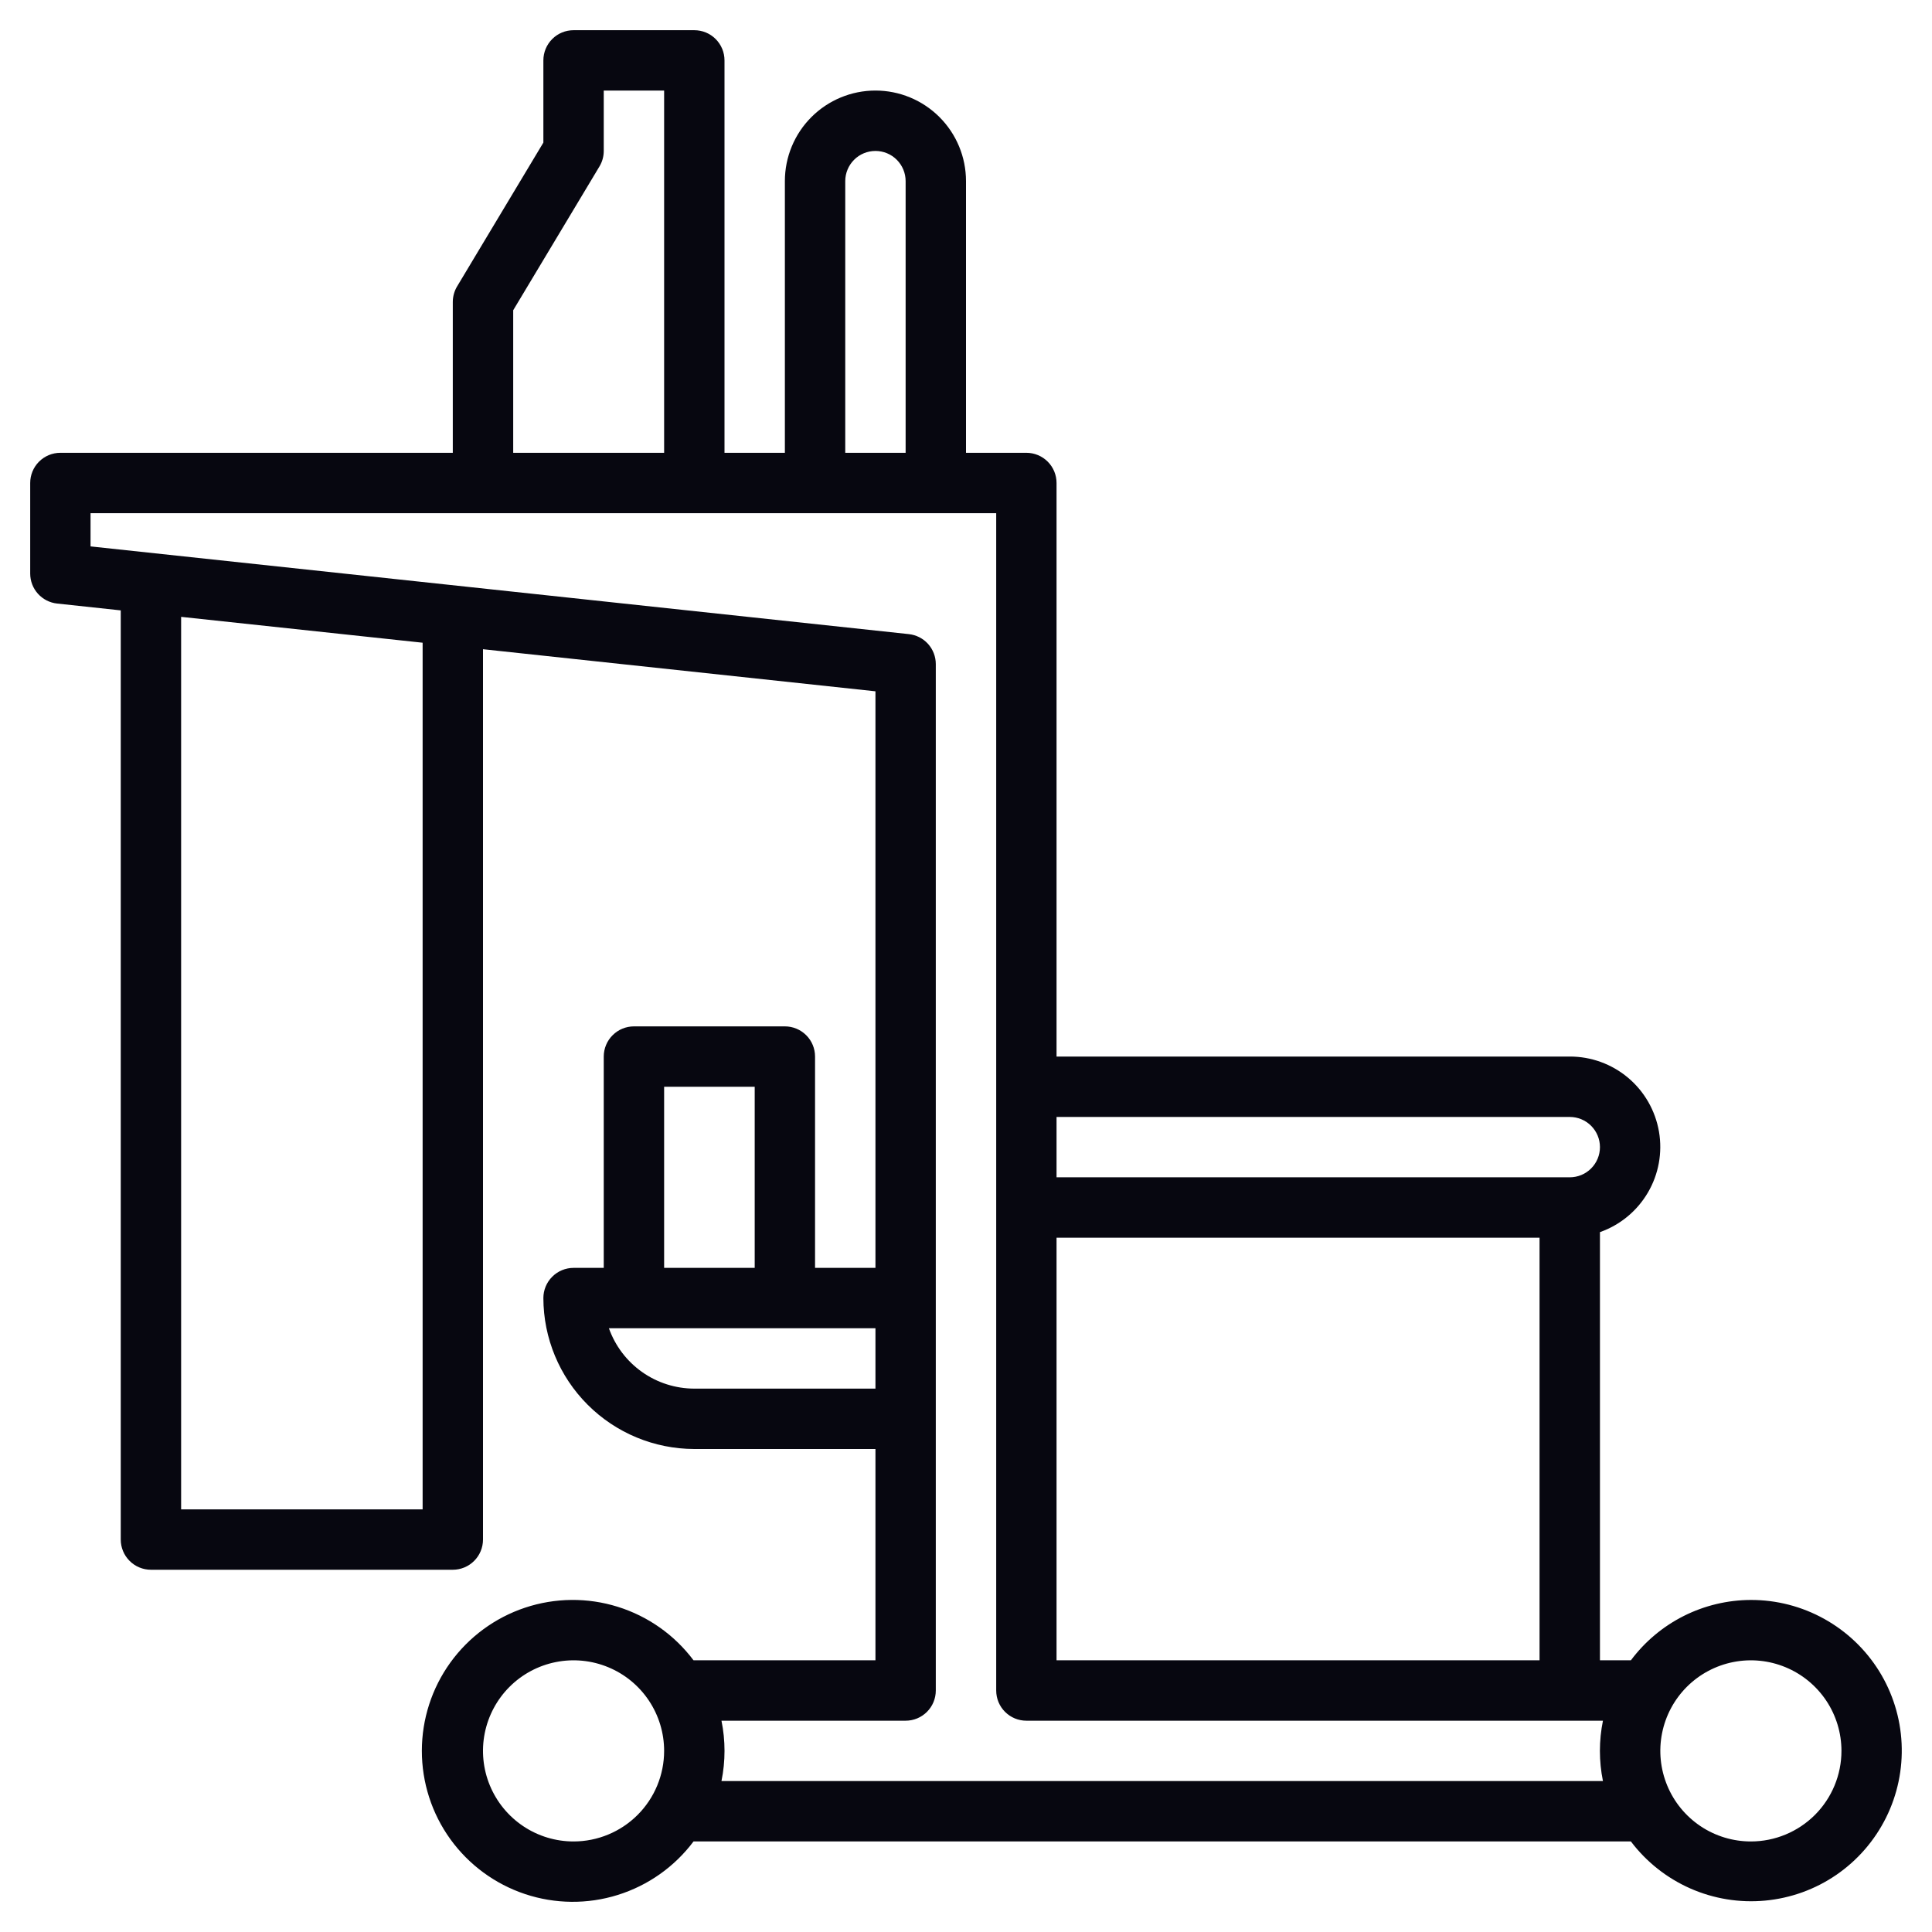 <svg width="60" height="60" viewBox="0 0 60 60" fill="none" xmlns="http://www.w3.org/2000/svg">
<g clip-path="url(#clip0_2397_617)">
<path d="M54.375 49.688C53.651 49.69 52.938 49.86 52.291 50.185C51.644 50.511 51.082 50.982 50.649 51.562H49.688V38.265C50.312 38.045 50.839 37.611 51.175 37.039C51.511 36.468 51.633 35.796 51.521 35.143C51.408 34.49 51.069 33.898 50.562 33.471C50.054 33.044 49.413 32.811 48.75 32.812H32.812V15C32.812 14.751 32.714 14.513 32.538 14.337C32.362 14.161 32.124 14.062 31.875 14.062H30V5.625C30 4.879 29.704 4.164 29.176 3.636C28.649 3.109 27.933 2.812 27.188 2.812C26.442 2.812 25.726 3.109 25.199 3.636C24.671 4.164 24.375 4.879 24.375 5.625V14.062H22.5V1.875C22.5 1.626 22.401 1.388 22.225 1.212C22.05 1.036 21.811 0.938 21.562 0.938H17.812C17.564 0.938 17.325 1.036 17.15 1.212C16.974 1.388 16.875 1.626 16.875 1.875V4.428L14.197 8.892C14.109 9.038 14.063 9.205 14.062 9.375V14.062H1.875C1.626 14.062 1.388 14.161 1.212 14.337C1.036 14.513 0.938 14.751 0.938 15V17.812C0.938 18.044 1.023 18.267 1.178 18.439C1.333 18.611 1.546 18.72 1.776 18.744L3.75 18.956V47.812C3.75 48.061 3.849 48.3 4.025 48.475C4.2 48.651 4.439 48.75 4.688 48.75H14.062C14.311 48.75 14.55 48.651 14.725 48.475C14.901 48.3 15 48.061 15 47.812V20.162L27.188 21.469V39.375H25.312V32.812C25.312 32.564 25.214 32.325 25.038 32.15C24.862 31.974 24.624 31.875 24.375 31.875H19.688C19.439 31.875 19.2 31.974 19.025 32.15C18.849 32.325 18.75 32.564 18.75 32.812V39.375H17.812C17.564 39.375 17.325 39.474 17.15 39.65C16.974 39.825 16.875 40.064 16.875 40.312C16.877 41.555 17.371 42.747 18.25 43.625C19.128 44.504 20.32 44.998 21.562 45H27.188V51.562H21.538C20.948 50.775 20.125 50.194 19.186 49.901C18.247 49.607 17.239 49.617 16.306 49.928C15.373 50.239 14.561 50.836 13.985 51.634C13.41 52.432 13.101 53.391 13.101 54.375C13.101 55.359 13.41 56.318 13.985 57.116C14.561 57.914 15.373 58.511 16.306 58.822C17.239 59.133 18.247 59.143 19.186 58.849C20.125 58.556 20.948 57.975 21.538 57.188H50.649C51.13 57.824 51.765 58.326 52.495 58.648C53.224 58.969 54.023 59.099 54.817 59.025C55.611 58.951 56.373 58.676 57.03 58.225C57.687 57.774 58.218 57.162 58.573 56.448C58.928 55.734 59.094 54.941 59.056 54.145C59.019 53.349 58.778 52.575 58.358 51.898C57.937 51.221 57.35 50.663 56.653 50.276C55.956 49.889 55.172 49.686 54.375 49.688ZM32.812 51.562V38.438H47.812V51.562H32.812ZM48.75 34.688C48.999 34.688 49.237 34.786 49.413 34.962C49.589 35.138 49.688 35.376 49.688 35.625C49.688 35.874 49.589 36.112 49.413 36.288C49.237 36.464 48.999 36.562 48.75 36.562H32.812V34.688H48.75ZM26.25 5.625C26.25 5.376 26.349 5.138 26.525 4.962C26.7 4.786 26.939 4.688 27.188 4.688C27.436 4.688 27.675 4.786 27.85 4.962C28.026 5.138 28.125 5.376 28.125 5.625V14.062H26.25V5.625ZM15.938 9.635L18.616 5.17C18.704 5.025 18.75 4.858 18.75 4.688V2.812H20.625V14.062H15.938V9.635ZM13.125 46.875H5.625V19.157L13.125 19.96V46.875ZM20.625 33.75H23.438V39.375H20.625V33.75ZM21.562 43.125C20.981 43.124 20.414 42.944 19.939 42.608C19.464 42.272 19.105 41.798 18.91 41.25H27.188V43.125H21.562ZM17.812 57.188C17.256 57.188 16.712 57.023 16.25 56.714C15.787 56.404 15.427 55.965 15.214 55.451C15.001 54.937 14.945 54.372 15.054 53.826C15.163 53.281 15.43 52.78 15.824 52.386C16.217 51.993 16.718 51.725 17.264 51.617C17.809 51.508 18.375 51.564 18.889 51.777C19.403 51.989 19.842 52.35 20.151 52.812C20.46 53.275 20.625 53.819 20.625 54.375C20.625 55.121 20.329 55.836 19.801 56.364C19.274 56.891 18.558 57.188 17.812 57.188ZM22.406 55.312C22.532 54.694 22.532 54.056 22.406 53.438H28.125C28.374 53.438 28.612 53.339 28.788 53.163C28.964 52.987 29.062 52.749 29.062 52.5V20.625C29.062 20.394 28.977 20.171 28.822 19.998C28.667 19.826 28.454 19.718 28.224 19.693L2.812 16.969V15.938H30.938V52.5C30.938 52.749 31.036 52.987 31.212 53.163C31.388 53.339 31.626 53.438 31.875 53.438H49.781C49.655 54.056 49.655 54.694 49.781 55.312H22.406ZM54.375 57.188C53.819 57.188 53.275 57.023 52.812 56.714C52.35 56.404 51.989 55.965 51.777 55.451C51.564 54.937 51.508 54.372 51.617 53.826C51.725 53.281 51.993 52.78 52.386 52.386C52.78 51.993 53.281 51.725 53.826 51.617C54.372 51.508 54.937 51.564 55.451 51.777C55.965 51.989 56.404 52.35 56.714 52.812C57.023 53.275 57.188 53.819 57.188 54.375C57.188 55.121 56.891 55.836 56.364 56.364C55.836 56.891 55.121 57.188 54.375 57.188Z" fill="#070710"/>
</g>
<defs>
<clipPath id="clip0_2397_617">
<rect width="60" height="60" fill="white"/>
</clipPath>
</defs>
</svg>
